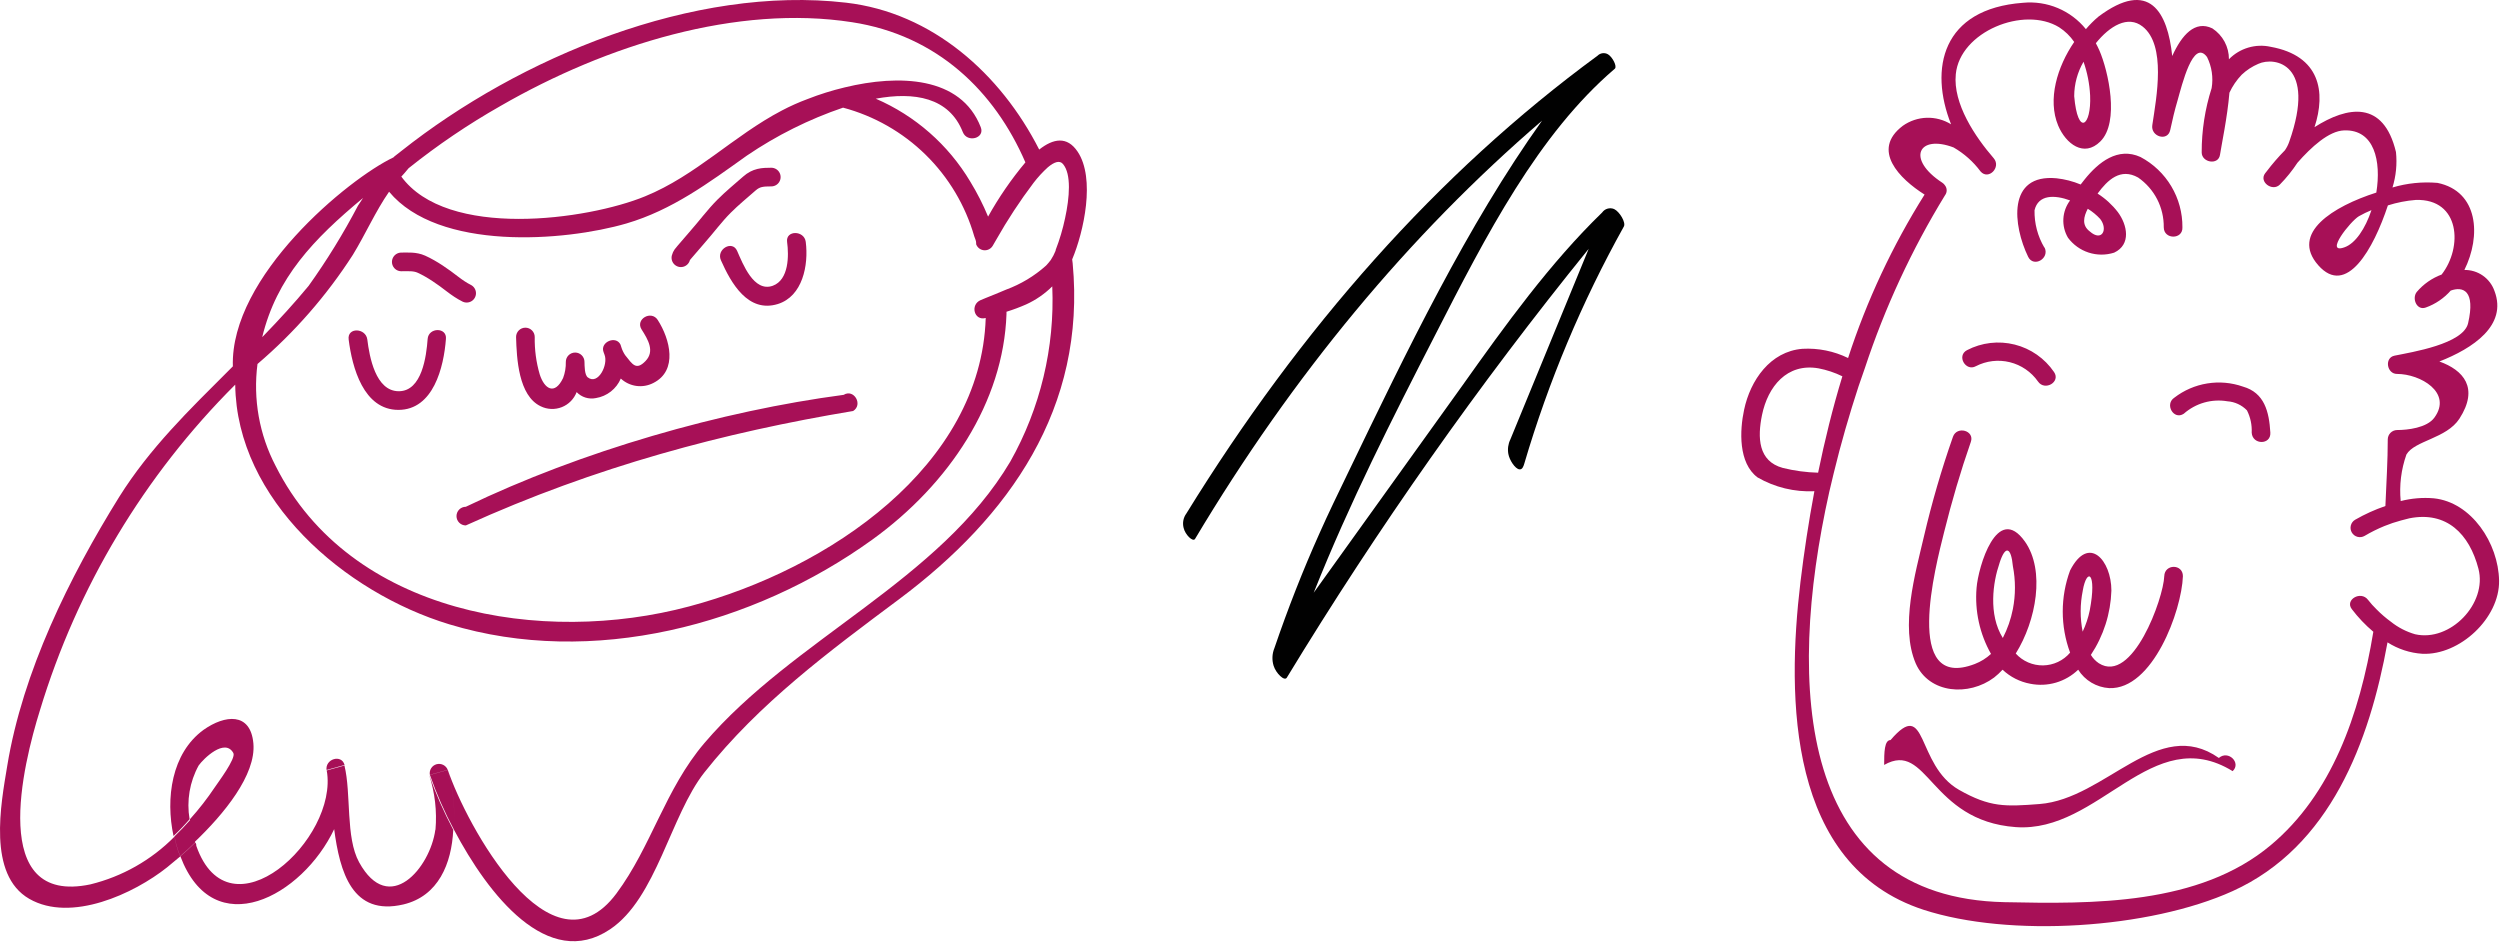 <svg width="201" height="76" viewBox="0 0 201 76" fill="none" xmlns="http://www.w3.org/2000/svg">
<path d="M195.676 40.064C194.783 39.988 193.884 40.063 193.016 40.285C192.895 39.019 193.052 37.743 193.476 36.544C194.136 35.414 196.696 35.264 197.736 33.664C199.336 31.184 198.056 29.754 196.126 29.064C198.806 28.014 201.616 26.174 200.556 23.394C200.381 22.894 200.054 22.462 199.619 22.158C199.185 21.855 198.666 21.696 198.136 21.704C199.496 18.974 199.276 15.384 195.976 14.704C194.757 14.6 193.529 14.725 192.356 15.074C192.641 14.153 192.736 13.184 192.636 12.224C191.636 8.034 188.736 8.534 186.086 10.224C187.016 7.394 186.536 4.484 182.566 3.764C181.967 3.631 181.344 3.653 180.756 3.828C180.168 4.003 179.634 4.325 179.206 4.764C179.209 4.273 179.089 3.788 178.857 3.355C178.624 2.922 178.287 2.554 177.876 2.284C176.476 1.604 175.416 2.814 174.646 4.504C174.286 1.014 172.836 -1.756 168.706 1.344C168.345 1.649 168.011 1.984 167.706 2.344C167.105 1.601 166.329 1.018 165.448 0.648C164.567 0.278 163.607 0.133 162.656 0.224C156.116 0.704 155.096 5.534 156.866 9.994C156.279 9.631 155.598 9.448 154.908 9.469C154.218 9.491 153.549 9.715 152.986 10.114C150.406 12.064 152.736 14.384 154.736 15.644C152.153 19.755 150.087 24.168 148.586 28.784C147.446 28.228 146.182 27.973 144.916 28.044C142.326 28.254 140.726 30.575 140.226 32.944C139.866 34.614 139.756 37.224 141.306 38.384C142.692 39.184 144.278 39.569 145.876 39.494C145.416 41.944 145.046 44.394 144.756 46.794C143.636 56.184 143.756 69.584 154.646 73.144C161.556 75.394 172.796 74.684 179.506 71.644C187.366 68.084 190.506 59.645 191.956 51.645C192.796 52.183 193.76 52.5 194.756 52.564C197.756 52.704 200.976 49.694 200.926 46.684C200.876 43.675 198.706 40.374 195.676 40.064ZM167.516 4.964C167.822 5.838 168 6.75 168.046 7.674C168.156 10.164 167.046 10.984 166.766 7.734C166.768 6.761 167.027 5.806 167.516 4.964ZM143.346 37.624C141.346 37.084 141.296 35.175 141.666 33.364C142.136 31.084 143.666 29.174 146.206 29.614C146.871 29.741 147.517 29.957 148.126 30.254C147.346 32.814 146.706 35.414 146.176 38.005C145.222 37.98 144.273 37.852 143.346 37.624ZM194.176 50.994C193.47 50.791 192.811 50.452 192.236 49.994C191.823 49.693 191.435 49.359 191.076 48.994C190.828 48.754 190.597 48.497 190.386 48.224C189.806 47.464 188.506 48.224 189.086 48.974C189.594 49.643 190.174 50.254 190.816 50.794C189.716 57.465 187.456 63.864 182.576 67.945C176.816 72.784 168.236 72.684 161.156 72.534C144.666 72.184 143.536 55.355 147.076 39.535C147.186 39.044 147.306 38.534 147.426 38.064C148.006 35.664 148.696 33.294 149.426 31.064C149.599 30.564 149.769 30.074 149.936 29.594C151.541 24.732 153.702 20.071 156.376 15.704C156.465 15.59 156.513 15.449 156.513 15.304C156.513 15.159 156.465 15.019 156.376 14.904C156.322 14.82 156.25 14.749 156.166 14.694C153.236 12.784 154.236 10.784 157.066 11.854C157.914 12.342 158.653 12.999 159.236 13.784C159.866 14.514 160.916 13.454 160.296 12.724C158.806 11.004 157.006 8.334 157.246 5.964C157.576 2.544 162.726 0.454 165.556 2.194C166.034 2.503 166.446 2.904 166.766 3.374C165.396 5.374 164.606 8.004 165.476 10.094C166.096 11.564 167.546 12.684 168.866 11.374C170.436 9.824 169.506 5.694 168.786 4.044C168.706 3.844 168.596 3.664 168.506 3.474C169.626 2.084 171.086 1.204 172.266 2.134C174.176 3.634 173.386 7.804 173.046 10.054C172.896 10.984 174.286 11.414 174.486 10.454C174.656 9.654 174.846 8.854 175.076 8.074C175.426 6.854 176.326 3.074 177.446 4.584C177.829 5.358 177.959 6.233 177.816 7.084C177.282 8.756 177.012 10.5 177.016 12.254C177.016 13.074 178.356 13.304 178.486 12.454C178.616 11.604 179.076 9.454 179.246 7.454C179.493 6.92 179.828 6.429 180.236 6.004C180.624 5.638 181.074 5.343 181.566 5.134C182.906 4.524 186.266 5.134 184.056 11.394C183.972 11.639 183.854 11.872 183.706 12.084C183.179 12.618 182.688 13.186 182.236 13.784L182.116 13.934C181.596 14.624 182.706 15.434 183.296 14.844C183.825 14.305 184.301 13.716 184.716 13.084C185.816 11.834 187.236 10.524 188.466 10.484C190.906 10.394 191.466 12.954 191.056 15.484C187.586 16.594 184.116 18.744 186.386 21.324C188.656 23.904 190.836 20.004 191.986 16.514C192.716 16.282 193.471 16.134 194.236 16.074C197.806 15.974 198.016 19.884 196.306 22.074C195.53 22.362 194.841 22.844 194.306 23.474C193.896 23.994 194.306 24.994 195.036 24.724C195.807 24.448 196.495 23.98 197.036 23.364C198.036 23.005 199.036 23.364 198.436 25.984C198.056 27.664 193.896 28.314 192.526 28.594C191.686 28.754 191.896 30.074 192.726 30.064C194.586 30.064 197.196 31.555 195.726 33.575C195.126 34.404 193.556 34.575 192.726 34.575C192.528 34.577 192.338 34.657 192.198 34.797C192.058 34.937 191.978 35.126 191.976 35.325C191.976 37.005 191.866 38.815 191.786 40.684C190.943 40.973 190.129 41.341 189.356 41.785C189.183 41.885 189.058 42.05 189.008 42.243C188.957 42.437 188.985 42.642 189.086 42.814C189.187 42.987 189.352 43.112 189.545 43.163C189.738 43.213 189.943 43.185 190.116 43.084C190.626 42.783 191.158 42.519 191.706 42.294C192.142 42.116 192.59 41.966 193.046 41.844L193.706 41.674C196.706 41.074 198.536 42.924 199.266 45.724C199.996 48.524 196.996 51.634 194.176 50.994ZM190.666 16.894C190.176 18.364 189.376 19.594 188.466 19.894C186.866 20.444 188.976 17.784 189.656 17.384C189.981 17.199 190.319 17.036 190.666 16.894ZM179.506 62C173 58 168.806 66.99 162.066 66.5C155.126 65.99 155.009 59.5 151.486 61.5C151.486 60.5 151.5 59.5 152 59.5C155 56 154.01 61.5 157.5 63.5C160 64.92 161.226 64.854 163.976 64.644C169.306 64.234 173.5 57.5 178.396 60.94C179.156 60.28 180.216 61.34 179.506 62ZM164.366 19.904C163.83 18.997 163.556 17.958 163.576 16.904C163.876 15.634 165.186 15.654 166.436 16.114C166.113 16.541 165.925 17.055 165.895 17.589C165.865 18.123 165.994 18.654 166.266 19.114C166.683 19.675 167.264 20.093 167.929 20.308C168.594 20.523 169.309 20.525 169.976 20.314C171.366 19.664 171.036 18.074 170.276 17.054C169.824 16.466 169.272 15.962 168.646 15.564C169.446 14.474 170.486 13.474 171.906 14.274C172.55 14.722 173.076 15.32 173.435 16.017C173.794 16.715 173.976 17.49 173.966 18.274C173.966 19.274 175.516 19.274 175.466 18.274C175.476 17.114 175.167 15.974 174.572 14.977C173.978 13.981 173.121 13.167 172.096 12.624C170.276 11.794 168.716 13.044 167.606 14.424L167.286 14.834C166.666 14.576 166.013 14.407 165.346 14.334C161.346 13.954 161.846 18.144 163.066 20.654C163.506 21.534 164.806 20.784 164.386 19.904H164.366ZM167.856 16.784C168.226 17.01 168.562 17.286 168.856 17.604C169.506 18.444 168.996 19.474 168.016 18.604C167.366 18.114 167.516 17.434 167.856 16.784ZM158.146 28.154C159.326 27.539 160.69 27.379 161.981 27.703C163.271 28.027 164.397 28.814 165.146 29.914C165.696 30.714 164.396 31.464 163.856 30.674C163.313 29.899 162.506 29.346 161.587 29.12C160.667 28.894 159.697 29.009 158.856 29.444C158.046 29.894 157.286 28.604 158.146 28.154ZM182.536 34.785C182.596 35.785 181.096 35.785 181.036 34.785C181.067 34.165 180.936 33.548 180.656 32.994C180.241 32.565 179.682 32.305 179.086 32.264C178.463 32.158 177.825 32.192 177.217 32.365C176.61 32.538 176.049 32.846 175.576 33.264C174.766 33.804 174.016 32.504 174.816 31.974C175.589 31.378 176.499 30.984 177.463 30.829C178.427 30.673 179.414 30.761 180.336 31.084C182.056 31.574 182.436 33.084 182.536 34.785ZM160.326 54.474C160.569 54.283 160.797 54.073 161.006 53.844C161.625 54.428 162.399 54.821 163.236 54.974C163.921 55.111 164.629 55.079 165.3 54.882C165.97 54.685 166.583 54.329 167.086 53.844C167.353 54.271 167.719 54.628 168.152 54.886C168.585 55.143 169.073 55.293 169.576 55.325C173.076 55.465 175.406 49.114 175.506 46.325C175.506 45.325 174.036 45.325 174.006 46.325C173.946 48.105 171.446 55.044 168.746 53.325C168.487 53.15 168.268 52.921 168.106 52.654C169.126 51.118 169.697 49.328 169.756 47.484C169.756 45.054 167.936 42.944 166.436 45.864C165.648 47.997 165.648 50.342 166.436 52.474C166.168 52.789 165.836 53.044 165.462 53.22C165.088 53.396 164.68 53.491 164.267 53.498C163.853 53.504 163.443 53.423 163.063 53.258C162.684 53.094 162.344 52.851 162.066 52.544C163.716 49.895 164.446 45.874 162.806 43.544C160.566 40.394 159.046 45.594 158.916 47.264C158.761 49.111 159.165 50.961 160.076 52.575C159.697 52.924 159.256 53.199 158.776 53.384C152.946 55.624 155.636 45.484 156.306 42.785C156.916 40.334 157.626 37.904 158.456 35.525C158.776 34.614 157.326 34.215 157.016 35.124C156.095 37.747 155.318 40.418 154.686 43.124C153.986 46.124 152.756 50.384 154.026 53.344C155.106 55.784 158.296 55.995 160.326 54.474ZM167.456 47.474C167.776 45.634 168.606 45.955 168.016 49.075C167.895 49.665 167.703 50.239 167.446 50.785C167.23 49.695 167.233 48.573 167.456 47.484V47.474ZM160.756 45.285C161.236 43.775 161.696 44.005 161.836 45.525C162.057 46.66 162.057 47.828 161.836 48.965C161.678 49.776 161.405 50.56 161.026 51.294C159.846 49.404 160.236 46.784 160.756 45.294V45.285Z" fill="#A71057"/>
<path d="M36.002 61.905L34.562 62.305C34.527 62.12 34.563 61.929 34.662 61.77C34.761 61.611 34.917 61.494 35.098 61.444C35.279 61.394 35.472 61.413 35.64 61.499C35.807 61.584 35.936 61.729 36.002 61.905ZM26.262 61.905L27.702 61.505C27.472 60.605 26.092 61.015 26.262 61.955V61.905ZM15.312 65.905C14.898 66.372 14.468 66.822 14.022 67.255C14.1 67.64 14.2 68.021 14.322 68.395C14.372 68.545 14.432 68.685 14.492 68.835C14.872 68.505 15.282 68.135 15.692 67.735C15.513 67.14 15.386 66.531 15.312 65.915V65.905ZM27.702 61.545L26.262 61.945C26.542 63.115 26.642 64.865 26.872 66.625C27.664 65.061 27.954 63.29 27.702 61.555V61.545ZM36.002 61.895L34.562 62.295C35.095 63.815 35.744 65.293 36.502 66.715C36.6 65.095 36.431 63.47 36.002 61.905V61.895ZM35.002 66.705C34.592 69.775 31.282 73.705 28.872 69.325C27.772 67.325 28.252 63.815 27.692 61.545C27.946 63.283 27.656 65.058 26.862 66.625C27.322 70.135 28.322 73.685 32.442 72.715C35.242 72.045 36.312 69.445 36.442 66.715C35.684 65.293 35.035 63.815 34.502 62.295C34.967 63.719 35.14 65.222 35.012 66.715L35.002 66.705ZM15.782 68.005C15.782 67.925 15.782 67.825 15.702 67.745C15.292 68.145 14.882 68.515 14.502 68.845C17.162 75.915 24.312 72.095 26.882 66.635C26.652 64.875 26.552 63.125 26.272 61.955C27.232 67.475 18.422 75.565 15.782 68.005ZM34.382 27.255C34.282 28.625 33.932 31.455 32.062 31.455C30.192 31.455 29.702 28.675 29.532 27.295C29.412 26.355 27.902 26.295 28.032 27.295C28.312 29.535 29.222 32.955 32.032 32.955C34.842 32.955 35.682 29.525 35.852 27.255C35.952 26.295 34.452 26.305 34.382 27.255ZM62.532 24.445C64.532 23.825 65.022 21.315 64.782 19.445C64.662 18.505 63.162 18.495 63.282 19.445C63.432 20.555 63.432 22.495 62.132 22.975C60.602 23.525 59.722 21.205 59.262 20.165C58.872 19.285 57.572 20.045 57.962 20.925C58.782 22.775 60.142 25.175 62.532 24.445ZM67.832 31.745C58 33.045 46.772 36.254 37.452 40.745C37.253 40.745 37.062 40.824 36.921 40.965C36.781 41.105 36.702 41.296 36.702 41.495C36.702 41.694 36.781 41.885 36.921 42.025C37.062 42.166 37.253 42.245 37.452 42.245C47.912 37.5 58.262 34.765 68.592 33.045C69.412 32.535 68.652 31.235 67.832 31.745ZM43.472 32.665C43.734 32.794 44.021 32.867 44.313 32.879C44.605 32.891 44.897 32.841 45.169 32.734C45.441 32.627 45.687 32.464 45.893 32.255C46.098 32.047 46.258 31.798 46.362 31.525C46.558 31.73 46.803 31.882 47.074 31.966C47.346 32.05 47.634 32.063 47.912 32.005C48.35 31.934 48.764 31.752 49.114 31.478C49.464 31.203 49.738 30.844 49.912 30.435C50.257 30.756 50.693 30.963 51.16 31.028C51.627 31.092 52.102 31.011 52.522 30.795C54.522 29.795 53.872 27.265 52.882 25.725C52.362 24.915 51.062 25.665 51.582 26.485C52.102 27.305 52.662 28.235 51.902 29.025C51.142 29.815 50.852 29.295 50.262 28.555C50.127 28.355 50.022 28.136 49.952 27.905C49.936 27.84 49.916 27.777 49.892 27.715C49.532 26.945 48.232 27.495 48.522 28.295C48.544 28.37 48.571 28.443 48.602 28.515C48.922 29.315 48.092 30.985 47.262 30.345C46.992 30.145 47.002 29.415 46.992 29.095C46.992 28.896 46.913 28.705 46.772 28.565C46.631 28.424 46.441 28.345 46.242 28.345C46.043 28.345 45.852 28.424 45.711 28.565C45.571 28.705 45.492 28.896 45.492 29.095C45.504 29.538 45.429 29.98 45.272 30.395C44.592 31.815 43.762 31.265 43.392 30.095C43.108 29.121 42.974 28.109 42.992 27.095C42.992 26.896 42.913 26.705 42.772 26.565C42.631 26.424 42.441 26.345 42.242 26.345C42.043 26.345 41.852 26.424 41.711 26.565C41.571 26.705 41.492 26.896 41.492 27.095C41.542 28.815 41.682 31.815 43.472 32.665ZM15.972 61.545C16.352 61.005 18.082 59.305 18.762 60.545C18.992 60.975 17.502 62.945 17.272 63.295C16.668 64.199 16 65.058 15.272 65.865C15.346 66.485 15.473 67.097 15.652 67.695C17.992 65.465 20.602 62.295 20.372 59.765C20.142 57.235 18.072 57.475 16.372 58.675C13.782 60.555 13.302 64.195 13.952 67.215C14.405 66.788 14.835 66.338 15.242 65.865C14.991 64.384 15.248 62.861 15.972 61.545ZM86.242 21.165C87.332 32.785 81.172 41.535 72.302 48.165C66.672 52.365 61.032 56.535 56.632 62.105C53.902 65.565 52.782 72.215 49.052 74.715C44.052 78.075 39.252 71.935 36.502 66.715C36.601 65.092 36.432 63.463 36.002 61.895C37.482 66.295 44.302 78.895 49.562 71.835C52.372 68.055 53.472 63.455 56.632 59.745C63.782 51.355 75.562 46.685 81.232 37.105C83.644 32.817 84.811 27.941 84.602 23.025C83.993 23.628 83.282 24.119 82.502 24.475C81.987 24.702 81.459 24.899 80.922 25.065C80.922 25.125 80.922 25.195 80.922 25.255C80.672 32.325 76.342 38.905 70.122 43.395C60.572 50.275 47.612 53.685 36.122 50.195C27.722 47.645 19.022 40.195 18.912 30.925C11.599 38.223 6.206 47.217 3.212 57.105C1.852 61.455 -0.968 72.835 7.262 71.105C9.826 70.478 12.166 69.152 14.022 67.275C14.1 67.66 14.2 68.041 14.322 68.415C14.372 68.565 14.432 68.705 14.492 68.855L13.432 69.735C10.782 71.845 5.722 74.205 2.352 72.265C-1.018 70.325 0.072 64.655 0.582 61.575C1.822 54.005 5.582 46.395 9.582 39.955C12.052 36.015 15.222 32.955 18.392 29.785L18.722 29.455C18.492 22.215 28.002 14.375 31.632 12.655C31.661 12.631 31.688 12.604 31.712 12.575L32.262 12.145C41.782 4.595 55.782 -1.205 68.022 0.215C74.942 1.015 80.442 5.915 83.552 12.025C84.682 11.135 85.792 10.925 86.642 12.195C88.082 14.345 87.142 18.625 86.202 20.855C86.212 20.965 86.232 21.105 86.242 21.165ZM32.242 14.165C35.922 19.265 47.242 17.685 51.862 15.785C55.942 14.125 58.982 10.915 62.862 8.885C63.528 8.534 64.216 8.227 64.922 7.965C65.898 7.582 66.901 7.268 67.922 7.025C72.252 5.975 77.252 6.115 78.852 10.225C79.212 11.125 77.762 11.505 77.412 10.625C76.312 7.825 73.512 7.365 70.412 7.935C73.583 9.304 76.243 11.638 78.012 14.605C78.561 15.503 79.039 16.442 79.442 17.415C80.302 15.87 81.307 14.411 82.442 13.055C79.962 7.325 75.342 2.835 68.502 1.785C59.282 0.355 48.792 3.585 40.232 8.525C37.644 9.995 35.176 11.667 32.852 13.525C32.622 13.815 32.442 14.005 32.272 14.195L32.242 14.165ZM21.082 27.105L21.202 26.985C22.452 25.695 23.672 24.365 24.812 22.985C26.282 20.929 27.609 18.774 28.782 16.535C28.912 16.325 29.052 16.125 29.192 15.915C25.192 19.235 22.242 22.335 21.082 27.105ZM84.872 20.105C85.194 19.274 85.448 18.418 85.632 17.545C85.992 15.885 86.152 13.995 85.462 13.185C85.192 12.865 84.752 13.025 84.242 13.455C83.826 13.834 83.444 14.249 83.102 14.695C82.002 16.151 81 17.677 80.102 19.265L79.812 19.765C79.74 19.885 79.635 19.982 79.51 20.045C79.385 20.107 79.245 20.134 79.106 20.12C78.966 20.106 78.834 20.054 78.724 19.968C78.613 19.882 78.529 19.767 78.482 19.635V19.525C78.482 19.355 78.392 19.185 78.332 19.005C77.616 16.516 76.269 14.254 74.42 12.441C72.571 10.627 70.284 9.323 67.782 8.655C65.04 9.588 62.437 10.887 60.042 12.515C56.972 14.705 54.042 16.885 50.372 17.965C45.372 19.425 35.252 20.195 31.282 15.415C30.182 17.005 29.392 18.815 28.372 20.485C26.258 23.771 23.674 26.729 20.702 29.265C20.337 32.083 20.846 34.946 22.162 37.465C28.162 49.405 43.642 51.905 55.412 48.755C66.702 45.755 78.872 37.445 79.252 25.565C78.322 25.825 77.972 24.495 78.852 24.125L79.262 23.955C79.762 23.755 80.312 23.535 80.892 23.285C82.074 22.85 83.163 22.195 84.102 21.355C84.237 21.212 84.363 21.062 84.482 20.905C84.636 20.669 84.767 20.417 84.872 20.155V20.105Z" fill="#A71057"/>
<path d="M32.263 21.058C32.812 21.058 33.358 21.008 33.872 21.238C34.751 21.633 35.629 22.258 36.388 22.845C36.753 23.126 37.124 23.377 37.519 23.575" stroke="#A71057" stroke-width="1.5" stroke-linecap="round"/>
<path d="M62.012 14.236C61.304 14.236 60.806 14.267 60.254 14.752C59.571 15.351 58.865 15.929 58.222 16.572C57.447 17.347 56.792 18.245 56.066 19.064C55.714 19.46 55.381 19.873 55.028 20.269C54.903 20.41 54.788 20.54 54.743 20.723" stroke="#A71057" stroke-width="1.5" stroke-linecap="round"/>
<path d="M122.158 37.737C121.81 37.691 121.361 36.989 121.272 36.502C121.198 36.101 121.256 35.688 121.436 35.323L127.731 20.005C118.876 30.94 110.767 42.459 103.46 54.483C103.268 54.8 102.591 54.133 102.401 53.535C102.253 53.064 102.276 52.556 102.465 52.1C103.554 48.91 104.756 45.849 106.07 42.917C106.791 41.288 107.555 39.725 108.317 38.146C113.129 28.154 117.959 18.14 123.984 9.697C113.289 18.886 103.949 30.152 96.084 43.325C95.911 43.612 95.276 42.976 95.16 42.431C95.11 42.236 95.104 42.031 95.143 41.832C95.182 41.634 95.264 41.447 95.385 41.284C104.545 26.43 115.55 13.931 128.441 4.48C128.549 4.37 128.69 4.299 128.843 4.279C128.995 4.258 129.15 4.289 129.283 4.367C129.644 4.582 130.041 5.35 129.829 5.527C123.675 10.783 119.493 18.897 115.373 26.962C111.943 33.647 108.53 40.353 105.621 47.656L117.521 31.074C121.059 26.088 124.632 21.142 128.815 17.082C128.92 16.933 129.072 16.824 129.248 16.775C129.423 16.725 129.61 16.737 129.777 16.809C130.21 17.013 130.742 17.89 130.556 18.216C127.19 24.254 124.505 30.648 122.552 37.279C122.482 37.513 122.392 37.765 122.158 37.737Z" fill="#010101"/>
</svg>
